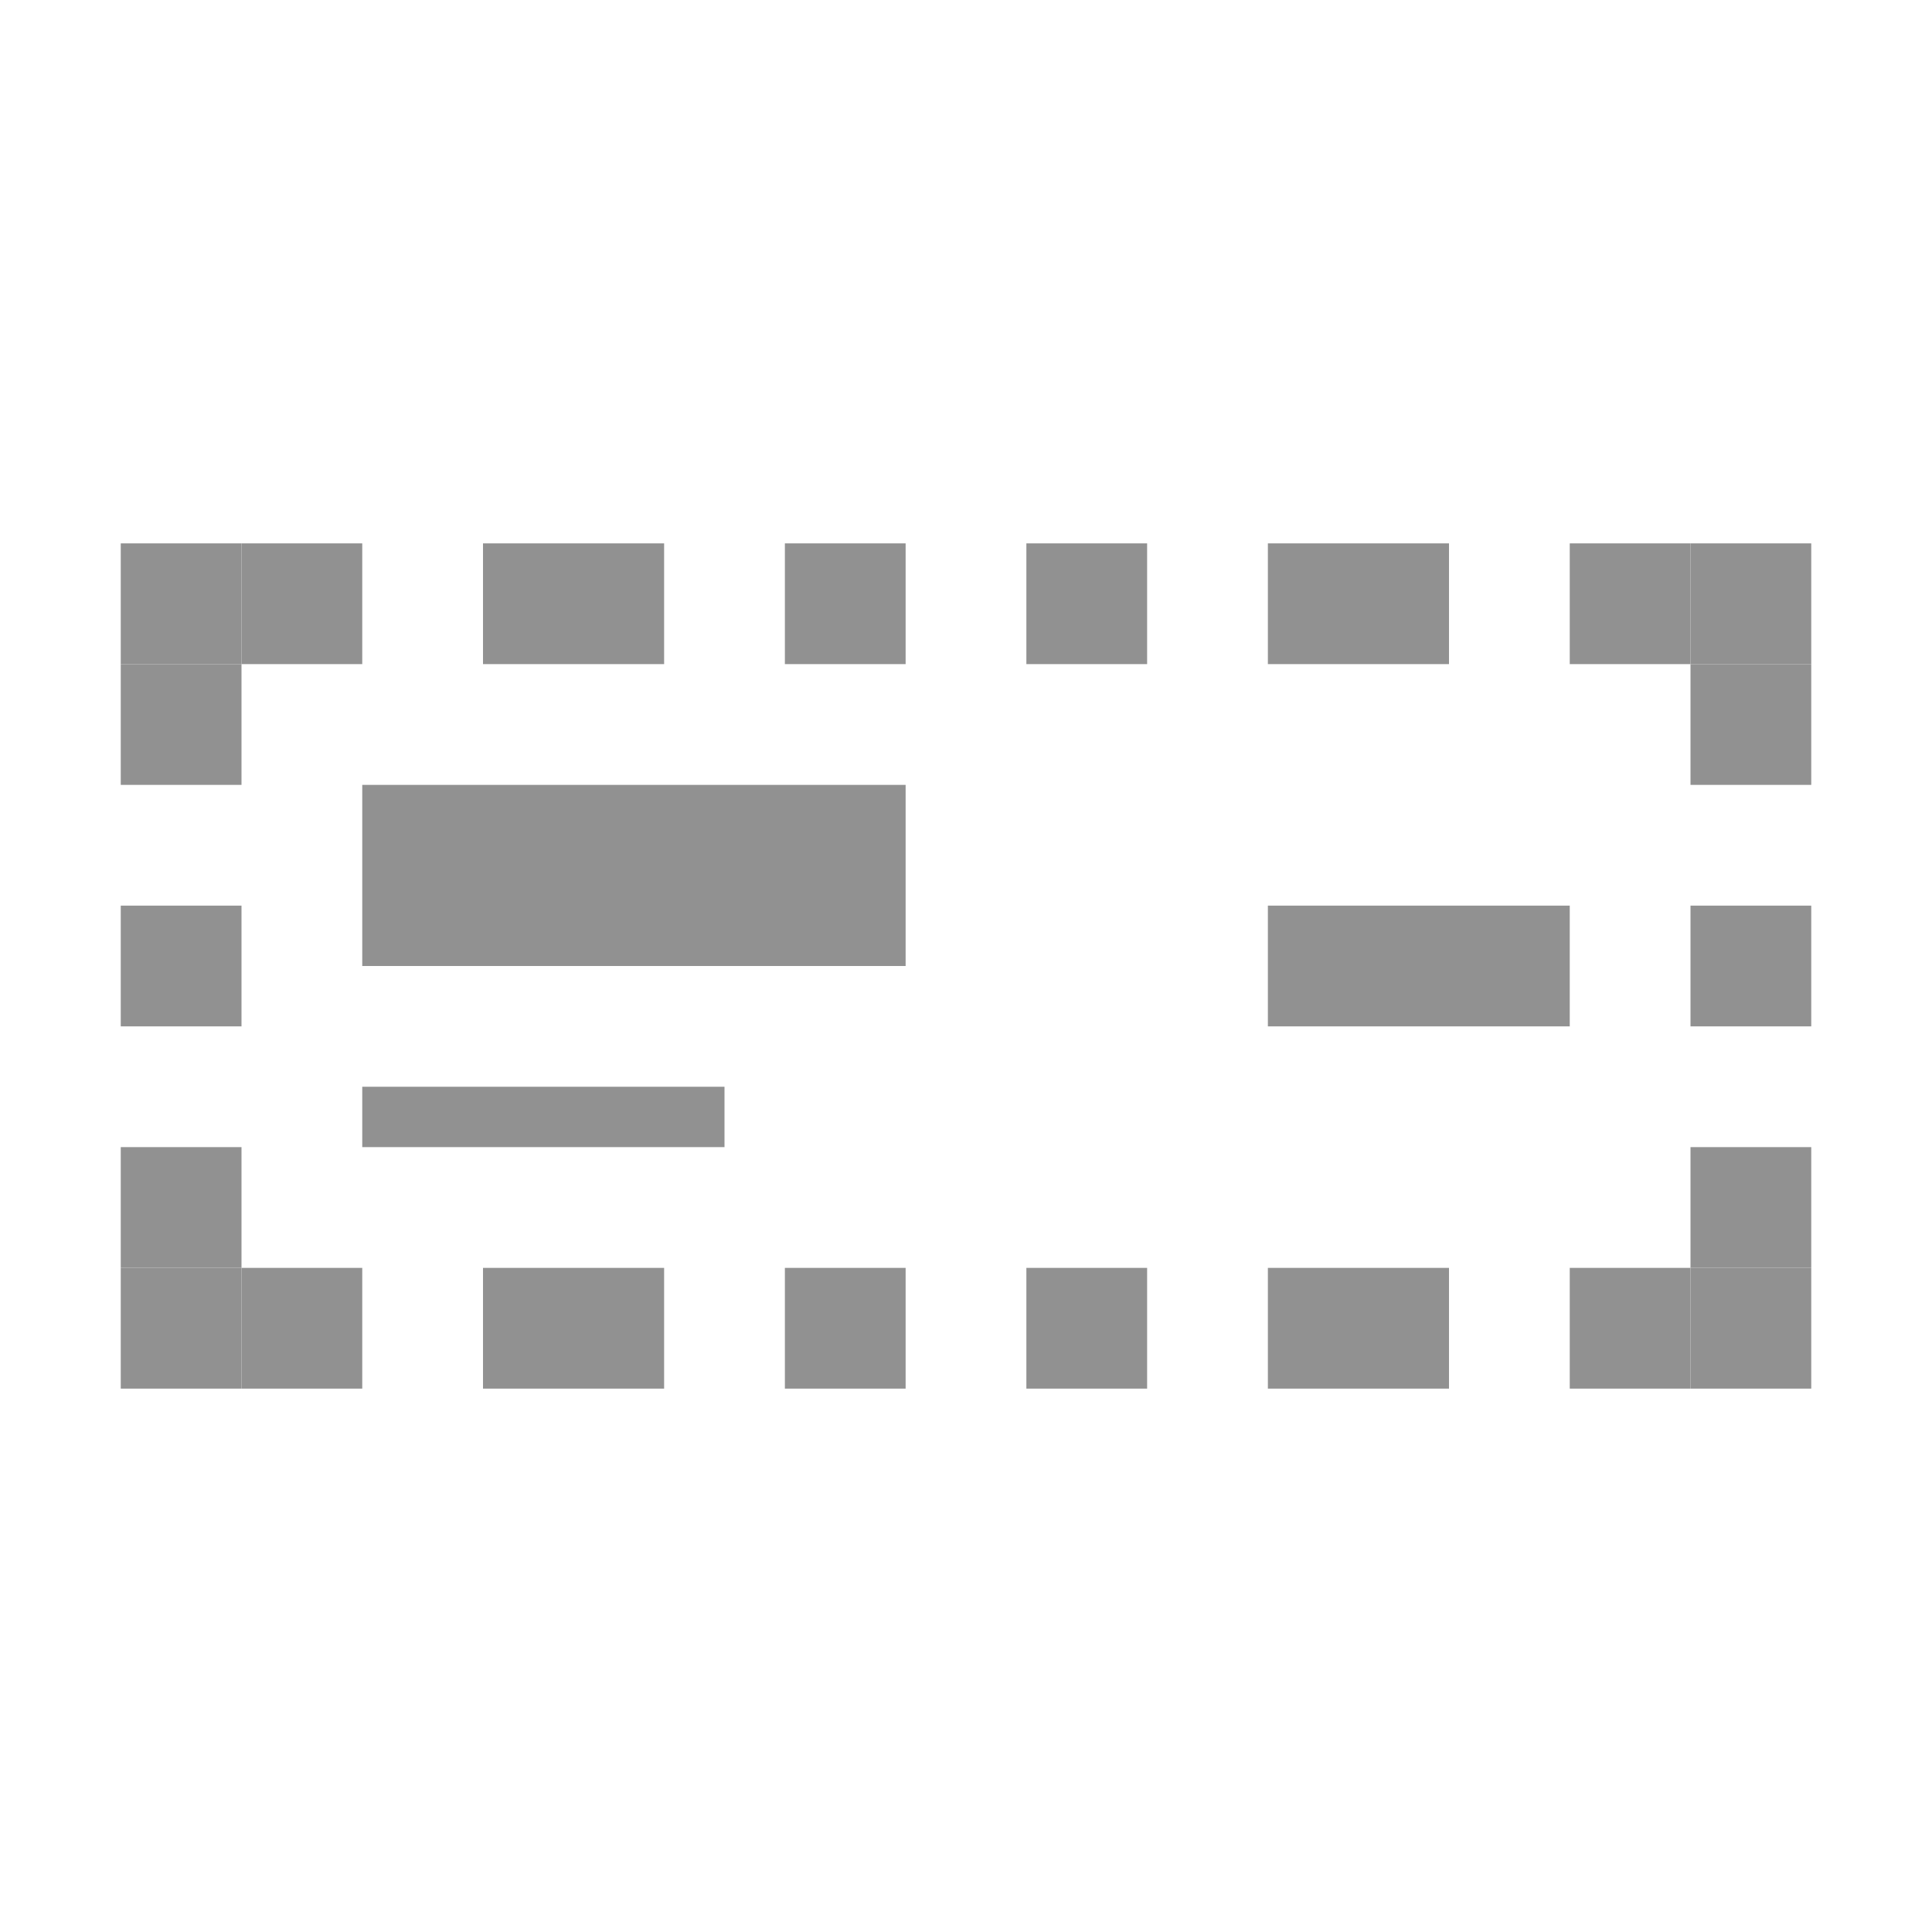 <svg width="32" height="32" viewBox="0 0 32 32" fill="none" xmlns="http://www.w3.org/2000/svg">
<rect x="6" y="13" width="9" height="3" fill="#919191"/>
<rect x="6" y="18" width="6" height="1" fill="#919191"/>
<rect x="21" y="15" width="5" height="2" fill="#919191"/>
<rect x="2" y="9" width="2" height="2" fill="#919191"/>
<rect x="4" y="9" width="2" height="2" fill="#919191"/>
<rect x="2" y="11" width="2" height="2" fill="#919191"/>
<rect x="2" y="15" width="2" height="2" fill="#919191"/>
<rect x="28" y="15" width="2" height="2" fill="#919191"/>
<rect width="2" height="2" transform="matrix(1 0 0 -1 2 23)" fill="#919191"/>
<rect width="2" height="2" transform="matrix(1 0 0 -1 4 23)" fill="#919191"/>
<rect width="2" height="2" transform="matrix(1 0 0 -1 2 21)" fill="#919191"/>
<rect x="30" y="23" width="2" height="2" transform="rotate(-180 30 23)" fill="#919191"/>
<rect x="28" y="23" width="2" height="2" transform="rotate(-180 28 23)" fill="#919191"/>
<rect x="30" y="21" width="2" height="2" transform="rotate(-180 30 21)" fill="#919191"/>
<rect width="2" height="2" transform="matrix(-1 0 0 1 30 9)" fill="#919191"/>
<rect width="2" height="2" transform="matrix(-1 0 0 1 28 9)" fill="#919191"/>
<rect width="3" height="2" transform="matrix(-1 0 0 1 11 9)" fill="#919191"/>
<rect width="3" height="2" transform="matrix(-1 0 0 1 11 21)" fill="#919191"/>
<rect width="2" height="2" transform="matrix(-1 0 0 1 15 9)" fill="#919191"/>
<rect width="2" height="2" transform="matrix(-1 0 0 1 15 21)" fill="#919191"/>
<rect width="2" height="2" transform="matrix(-1 0 0 1 19 9)" fill="#919191"/>
<rect width="2" height="2" transform="matrix(-1 0 0 1 19 21)" fill="#919191"/>
<rect width="3" height="2" transform="matrix(-1 0 0 1 24 9)" fill="#919191"/>
<rect width="3" height="2" transform="matrix(-1 0 0 1 24 21)" fill="#919191"/>
<rect width="2" height="2" transform="matrix(-1 0 0 1 30 11)" fill="#919191"/>
</svg>
